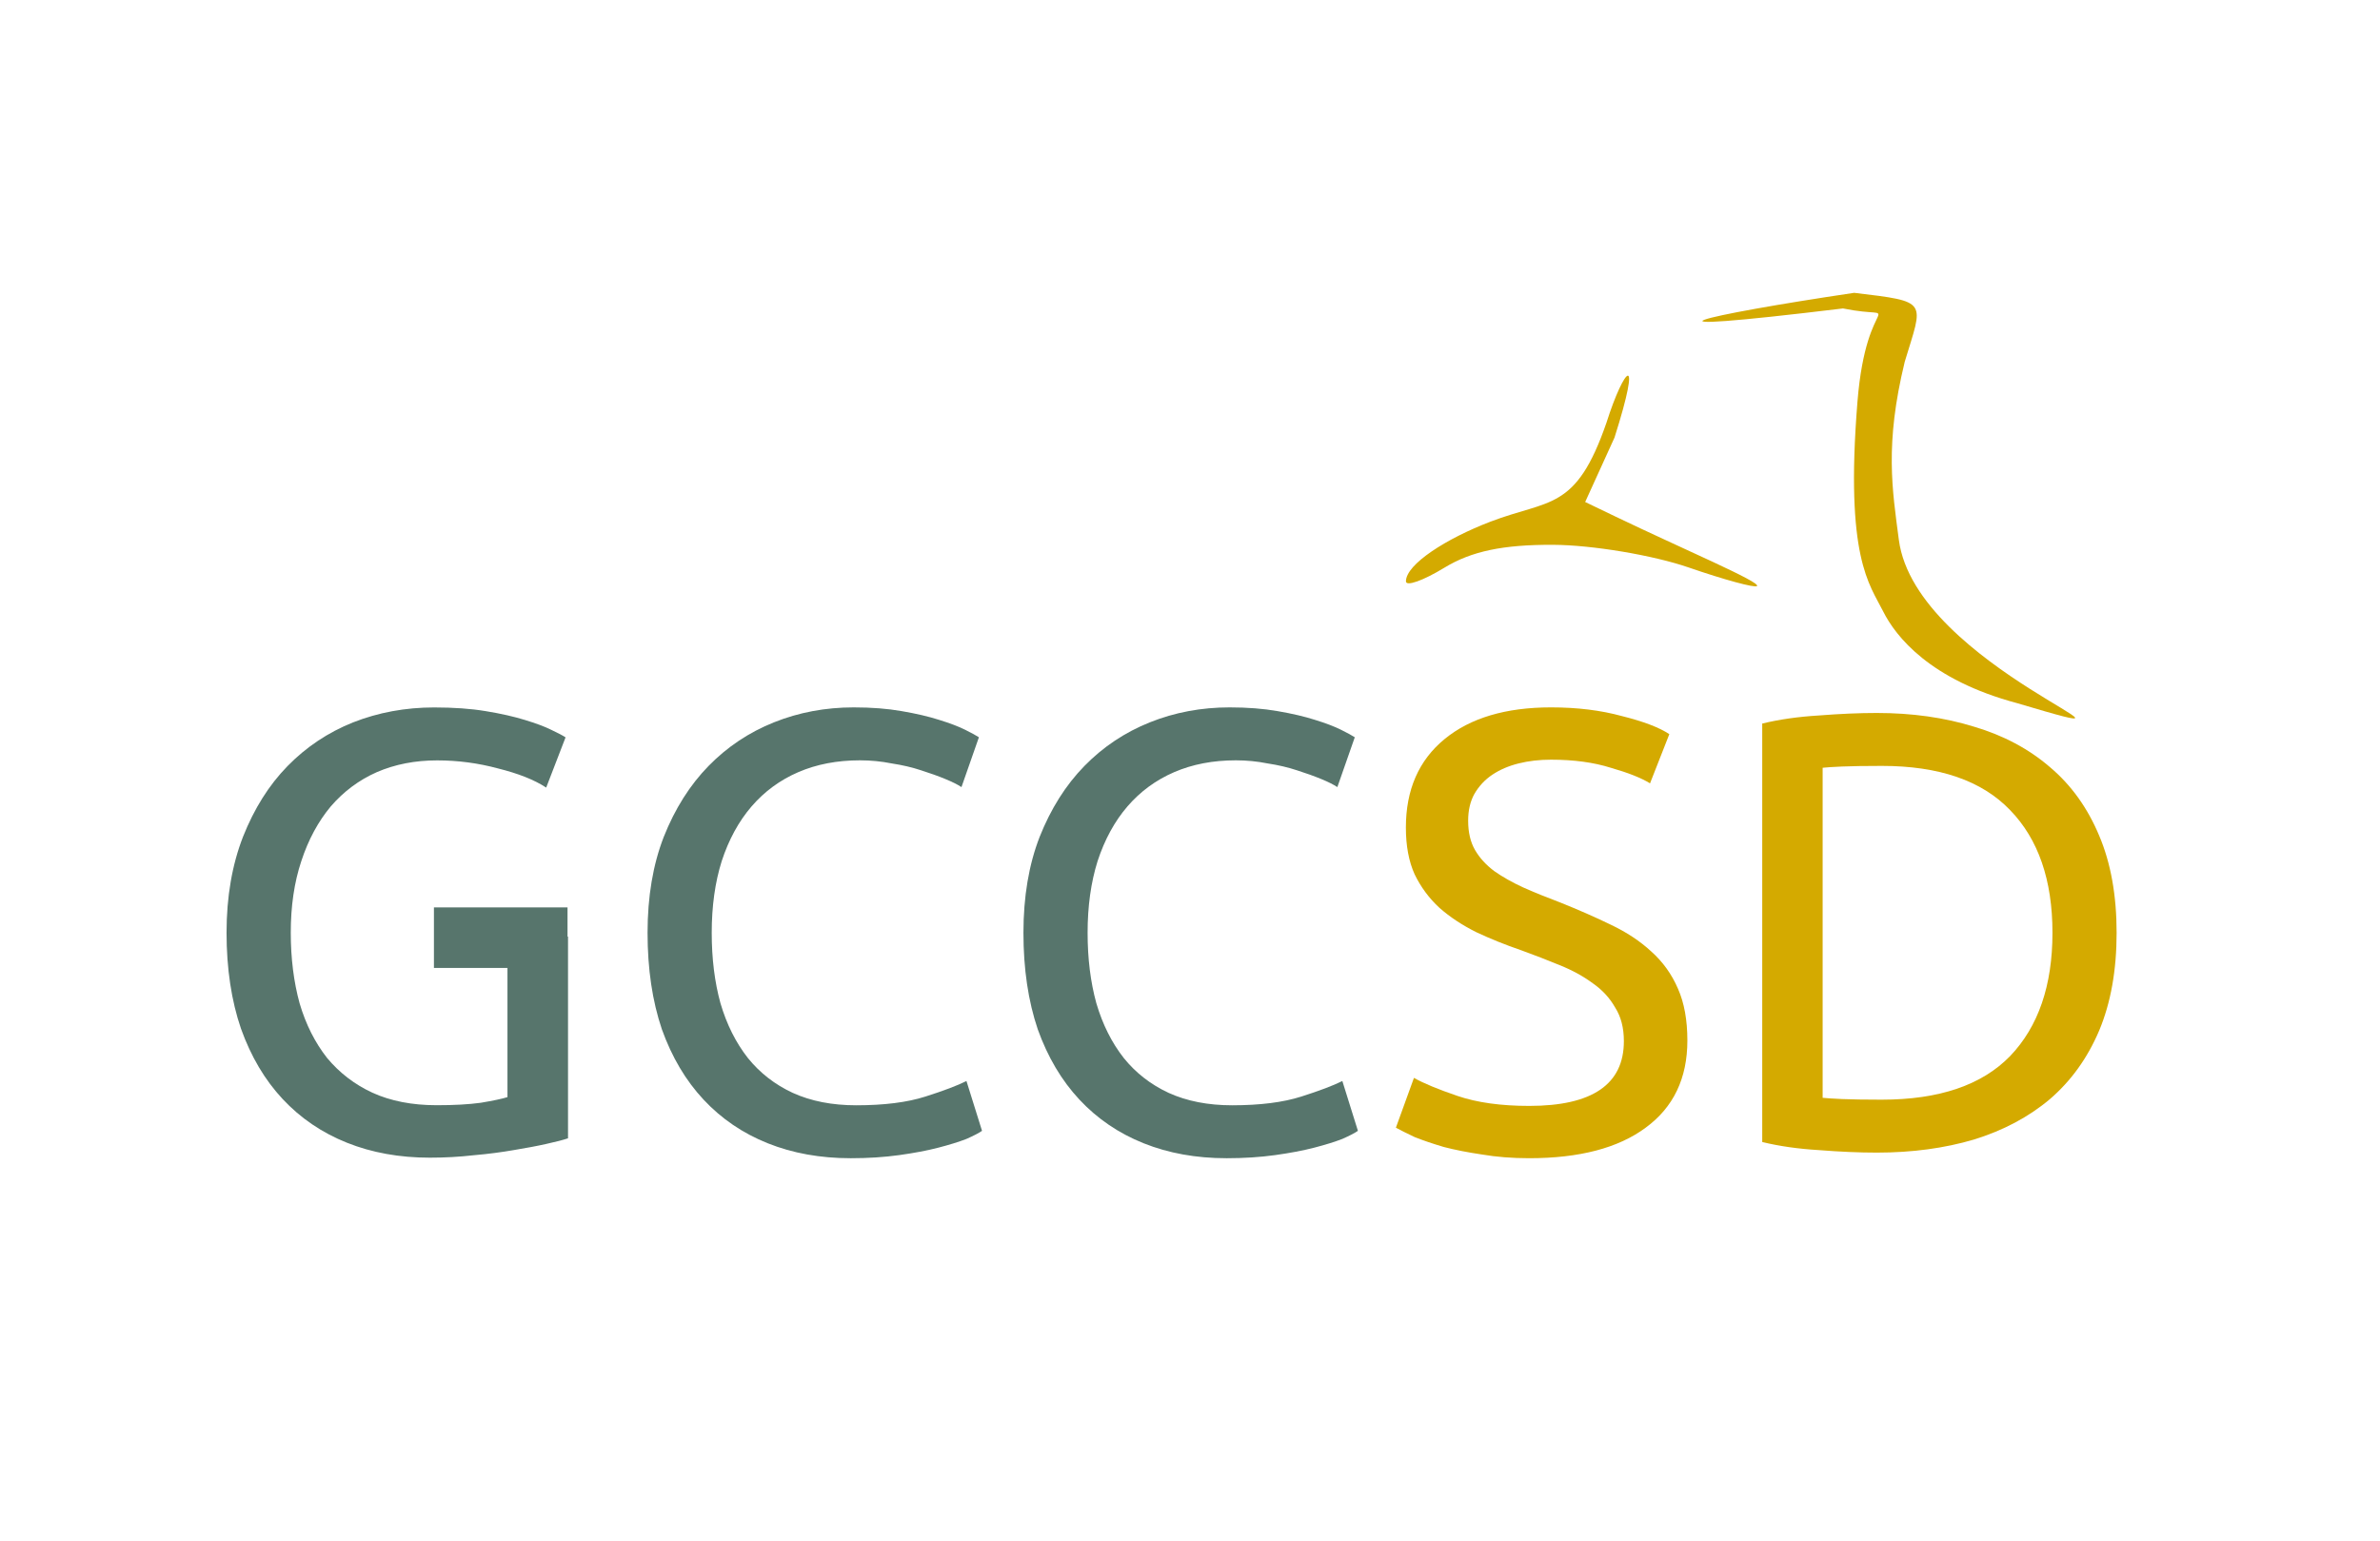 <?xml version="1.0" encoding="UTF-8" standalone="no"?>
<!-- Created with Inkscape (http://www.inkscape.org/) -->

<svg
   xmlns:dc="http://purl.org/dc/elements/1.1/"
   xmlns:cc="http://creativecommons.org/ns#"
   xmlns:rdf="http://www.w3.org/1999/02/22-rdf-syntax-ns#"
   xmlns:svg="http://www.w3.org/2000/svg"
   xmlns="http://www.w3.org/2000/svg"
   xmlns:sodipodi="http://sodipodi.sourceforge.net/DTD/sodipodi-0.dtd"
   xmlns:inkscape="http://www.inkscape.org/namespaces/inkscape"
   id="svg2"
   version="1.1"
   inkscape:version="0.48.0 r9654"
   width="1024"
   height="663"
   sodipodi:docname="LogoGCC.svg">
  <defs
     id="defs6">
    <inkscape:path-effect
       effect="bend_path"
       id="path-effect4298"
       is_visible="true"
       bendpath="m -5424.472,25679.516 c -47.7,70.758 208.381,111.327 210.283,2.912"
       prop_scale="1"
       scale_y_rel="false"
       vertical="false"
       bendpath-nodetypes="cc" />
    <inkscape:perspective
       sodipodi:type="inkscape:persp3d"
       inkscape:vp_x="0 : 0.5 : 1"
       inkscape:vp_y="0 : 1000 : 0"
       inkscape:vp_z="1 : 0.5 : 1"
       inkscape:persp3d-origin="0.5 : 0.33333333 : 1"
       id="perspective10" />
    <inkscape:perspective
       id="perspective2996"
       inkscape:persp3d-origin="0.5 : 0.33333333 : 1"
       inkscape:vp_z="1 : 0.5 : 1"
       inkscape:vp_y="0 : 1000 : 0"
       inkscape:vp_x="0 : 0.5 : 1"
       sodipodi:type="inkscape:persp3d" />
    <inkscape:perspective
       id="perspective3174"
       inkscape:persp3d-origin="0.5 : 0.33333333 : 1"
       inkscape:vp_z="1 : 0.5 : 1"
       inkscape:vp_y="0 : 1000 : 0"
       inkscape:vp_x="0 : 0.5 : 1"
       sodipodi:type="inkscape:persp3d" />
    <inkscape:perspective
       id="perspective3183"
       inkscape:persp3d-origin="0.5 : 0.33333333 : 1"
       inkscape:vp_z="1 : 0.5 : 1"
       inkscape:vp_y="0 : 1000 : 0"
       inkscape:vp_x="0 : 0.5 : 1"
       sodipodi:type="inkscape:persp3d" />
    <inkscape:perspective
       id="perspective4281"
       inkscape:persp3d-origin="0.5 : 0.33333333 : 1"
       inkscape:vp_z="1 : 0.5 : 1"
       inkscape:vp_y="0 : 1000 : 0"
       inkscape:vp_x="0 : 0.5 : 1"
       sodipodi:type="inkscape:persp3d" />
    <inkscape:perspective
       id="perspective4453"
       inkscape:persp3d-origin="0.5 : 0.33333333 : 1"
       inkscape:vp_z="1 : 0.5 : 1"
       inkscape:vp_y="0 : 1000 : 0"
       inkscape:vp_x="0 : 0.5 : 1"
       sodipodi:type="inkscape:persp3d" />
    <inkscape:perspective
       id="perspective4609"
       inkscape:persp3d-origin="0.5 : 0.33333333 : 1"
       inkscape:vp_z="1 : 0.5 : 1"
       inkscape:vp_y="0 : 1000 : 0"
       inkscape:vp_x="0 : 0.5 : 1"
       sodipodi:type="inkscape:persp3d" />
    <inkscape:perspective
       id="perspective4925"
       inkscape:persp3d-origin="0.5 : 0.33333333 : 1"
       inkscape:vp_z="1 : 0.5 : 1"
       inkscape:vp_y="0 : 1000 : 0"
       inkscape:vp_x="0 : 0.5 : 1"
       sodipodi:type="inkscape:persp3d" />
    <inkscape:perspective
       id="perspective5252"
       inkscape:persp3d-origin="0.5 : 0.33333333 : 1"
       inkscape:vp_z="1 : 0.5 : 1"
       inkscape:vp_y="0 : 1000 : 0"
       inkscape:vp_x="0 : 0.5 : 1"
       sodipodi:type="inkscape:persp3d" />
    <inkscape:perspective
       id="perspective5719"
       inkscape:persp3d-origin="0.5 : 0.33333333 : 1"
       inkscape:vp_z="1 : 0.5 : 1"
       inkscape:vp_y="0 : 1000 : 0"
       inkscape:vp_x="0 : 0.5 : 1"
       sodipodi:type="inkscape:persp3d" />
    <inkscape:perspective
       id="perspective6147"
       inkscape:persp3d-origin="0.5 : 0.33333333 : 1"
       inkscape:vp_z="1 : 0.5 : 1"
       inkscape:vp_y="0 : 1000 : 0"
       inkscape:vp_x="0 : 0.5 : 1"
       sodipodi:type="inkscape:persp3d" />
    <inkscape:perspective
       id="perspective6236"
       inkscape:persp3d-origin="0.5 : 0.33333333 : 1"
       inkscape:vp_z="1 : 0.5 : 1"
       inkscape:vp_y="0 : 1000 : 0"
       inkscape:vp_x="0 : 0.5 : 1"
       sodipodi:type="inkscape:persp3d" />
    <inkscape:perspective
       id="perspective6291"
       inkscape:persp3d-origin="0.5 : 0.33333333 : 1"
       inkscape:vp_z="1 : 0.5 : 1"
       inkscape:vp_y="0 : 1000 : 0"
       inkscape:vp_x="0 : 0.5 : 1"
       sodipodi:type="inkscape:persp3d" />
    <inkscape:perspective
       id="perspective7149"
       inkscape:persp3d-origin="0.5 : 0.33333333 : 1"
       inkscape:vp_z="1 : 0.5 : 1"
       inkscape:vp_y="0 : 1000 : 0"
       inkscape:vp_x="0 : 0.5 : 1"
       sodipodi:type="inkscape:persp3d" />
    <inkscape:perspective
       id="perspective7735"
       inkscape:persp3d-origin="0.5 : 0.33333333 : 1"
       inkscape:vp_z="1 : 0.5 : 1"
       inkscape:vp_y="0 : 1000 : 0"
       inkscape:vp_x="0 : 0.5 : 1"
       sodipodi:type="inkscape:persp3d" />
    <inkscape:perspective
       id="perspective8267"
       inkscape:persp3d-origin="0.5 : 0.33333333 : 1"
       inkscape:vp_z="1 : 0.5 : 1"
       inkscape:vp_y="0 : 1000 : 0"
       inkscape:vp_x="0 : 0.5 : 1"
       sodipodi:type="inkscape:persp3d" />
    <inkscape:perspective
       id="perspective8579"
       inkscape:persp3d-origin="0.5 : 0.33333333 : 1"
       inkscape:vp_z="1 : 0.5 : 1"
       inkscape:vp_y="0 : 1000 : 0"
       inkscape:vp_x="0 : 0.5 : 1"
       sodipodi:type="inkscape:persp3d" />
    <inkscape:perspective
       id="perspective8703"
       inkscape:persp3d-origin="0.5 : 0.33333333 : 1"
       inkscape:vp_z="1 : 0.5 : 1"
       inkscape:vp_y="0 : 1000 : 0"
       inkscape:vp_x="0 : 0.5 : 1"
       sodipodi:type="inkscape:persp3d" />
    <inkscape:perspective
       id="perspective8703-4"
       inkscape:persp3d-origin="0.5 : 0.33333333 : 1"
       inkscape:vp_z="1 : 0.5 : 1"
       inkscape:vp_y="0 : 1000 : 0"
       inkscape:vp_x="0 : 0.5 : 1"
       sodipodi:type="inkscape:persp3d" />
    <inkscape:perspective
       id="perspective8703-8"
       inkscape:persp3d-origin="0.5 : 0.33333333 : 1"
       inkscape:vp_z="1 : 0.5 : 1"
       inkscape:vp_y="0 : 1000 : 0"
       inkscape:vp_x="0 : 0.5 : 1"
       sodipodi:type="inkscape:persp3d" />
    <inkscape:perspective
       id="perspective3357"
       inkscape:persp3d-origin="0.5 : 0.33333333 : 1"
       inkscape:vp_z="1 : 0.5 : 1"
       inkscape:vp_y="0 : 1000 : 0"
       inkscape:vp_x="0 : 0.5 : 1"
       sodipodi:type="inkscape:persp3d" />
    <inkscape:perspective
       id="perspective4149"
       inkscape:persp3d-origin="0.5 : 0.33333333 : 1"
       inkscape:vp_z="1 : 0.5 : 1"
       inkscape:vp_y="0 : 1000 : 0"
       inkscape:vp_x="0 : 0.5 : 1"
       sodipodi:type="inkscape:persp3d" />
    <inkscape:perspective
       id="perspective4181"
       inkscape:persp3d-origin="0.5 : 0.33333333 : 1"
       inkscape:vp_z="1 : 0.5 : 1"
       inkscape:vp_y="0 : 1000 : 0"
       inkscape:vp_x="0 : 0.5 : 1"
       sodipodi:type="inkscape:persp3d" />
    <inkscape:perspective
       id="perspective4619"
       inkscape:persp3d-origin="0.5 : 0.33333333 : 1"
       inkscape:vp_z="1 : 0.5 : 1"
       inkscape:vp_y="0 : 1000 : 0"
       inkscape:vp_x="0 : 0.5 : 1"
       sodipodi:type="inkscape:persp3d" />
    <inkscape:perspective
       id="perspective6673"
       inkscape:persp3d-origin="167.5 : 131.33333 : 1"
       inkscape:vp_z="335 : 197 : 1"
       inkscape:vp_y="0 : 1000 : 0"
       inkscape:vp_x="0 : 197 : 1"
       sodipodi:type="inkscape:persp3d" />
    <inkscape:perspective
       id="perspective7558"
       inkscape:persp3d-origin="0.5 : 0.33333333 : 1"
       inkscape:vp_z="1 : 0.5 : 1"
       inkscape:vp_y="0 : 1000 : 0"
       inkscape:vp_x="0 : 0.5 : 1"
       sodipodi:type="inkscape:persp3d" />
  </defs>
  <sodipodi:namedview
     pagecolor="#ffffff"
     bordercolor="#666666"
     borderopacity="1"
     objecttolerance="10"
     gridtolerance="10"
     guidetolerance="10"
     inkscape:pageopacity="0"
     inkscape:pageshadow="2"
     inkscape:window-width="1366"
     inkscape:window-height="695"
     id="namedview4"
     showgrid="false"
     showguides="true"
     inkscape:guide-bbox="true"
     inkscape:zoom="0.17"
     inkscape:cx="-1125.5294"
     inkscape:cy="-422.90189"
     inkscape:window-x="0"
     inkscape:window-y="25"
     inkscape:window-maximized="1"
     inkscape:current-layer="svg2" />
  <path
     style="fill:#000000"
     d=""
     id="path4289" />
  <path
     style="fill:#000000"
     d=""
     id="path4506" />
  <flowRoot
     xml:space="preserve"
     id="flowRoot8589"
     style="fill:black;stroke:none;stroke-opacity:1;stroke-width:1px;stroke-linejoin:miter;stroke-linecap:butt;fill-opacity:1;font-family:Bitstream Vera Sans;font-style:normal;font-weight:normal;font-size:13"><flowRegion
       id="flowRegion8591"><rect
         id="rect8593"
         width="152.941"
         height="20.588"
         x="-10067.647"
         y="25495.354" /></flowRegion><flowPara
       id="flowPara8595" /></flowRoot>  <g
     id="g5148"
     transform="translate(9221.09,-28316.141)">
    <g
       transform="matrix(3.375,0,0,3.375,23287.443,-65359.329)"
       id="g5140">
      <path
         style="font-size:79.399px;font-style:normal;font-variant:normal;font-weight:normal;font-stretch:normal;text-align:start;line-height:100%;writing-mode:lr-tb;text-anchor:start;fill:#57756c;fill-opacity:1;stroke:none;font-family:Ubuntu;-inkscape-font-specification:Ubuntu"
         d="m -9576.807,27845.898 c -3.652,0 -7.115,0.636 -10.344,1.907 -3.176,1.271 -5.962,3.127 -8.344,5.562 -2.382,2.435 -4.258,5.431 -5.688,9.031 -1.376,3.546 -2.094,7.614 -2.094,12.219 0,4.605 0.626,8.704 1.844,12.25 1.27,3.547 3.037,6.534 5.313,8.969 2.276,2.434 5.011,4.292 8.187,5.562 3.176,1.271 6.698,1.907 10.563,1.907 1.905,0 3.772,-0.101 5.625,-0.313 1.853,-0.158 3.559,-0.391 5.094,-0.656 1.588,-0.264 2.96,-0.517 4.125,-0.781 1.217,-0.264 2.146,-0.508 2.781,-0.719 l 0,-25.719 -0.063,0 0,-3.719 -17.031,0 0,7.719 9.375,0 0,16.469 c -0.688,0.212 -1.818,0.454 -3.406,0.719 -1.535,0.211 -3.402,0.313 -5.625,0.312 -3.123,0 -5.859,-0.536 -8.188,-1.594 -2.276,-1.059 -4.193,-2.531 -5.781,-4.437 -1.535,-1.958 -2.706,-4.269 -3.5,-6.969 -0.741,-2.699 -1.125,-5.718 -1.125,-9 0,-3.388 0.444,-6.425 1.344,-9.125 0.9,-2.752 2.162,-5.063 3.75,-6.969 1.641,-1.905 3.599,-3.369 5.875,-4.375 2.329,-1.005 4.882,-1.5 7.687,-1.5 2.647,0 5.24,0.344 7.781,1.031 2.541,0.635 4.59,1.432 6.125,2.438 l 2.469,-6.406 c -0.318,-0.212 -0.944,-0.545 -1.844,-0.969 -0.847,-0.423 -1.968,-0.827 -3.344,-1.25 -1.376,-0.424 -3.042,-0.807 -5,-1.125 -1.906,-0.317 -4.075,-0.469 -6.563,-0.469 z"
         id="path5118"
         inkscape:connector-curvature="0" />
      <path
         d="m -9523.722,27903.374 c -3.864,0 -7.384,-0.635 -10.56,-1.905 -3.176,-1.271 -5.902,-3.123 -8.178,-5.558 -2.276,-2.435 -4.049,-5.426 -5.32,-8.972 -1.218,-3.6 -1.826,-7.702 -1.826,-12.307 0,-4.605 0.688,-8.681 2.064,-12.227 1.429,-3.6 3.335,-6.617 5.717,-9.052 2.382,-2.435 5.161,-4.287 8.337,-5.558 3.176,-1.27 6.564,-1.905 10.163,-1.905 2.276,0 4.314,0.159 6.114,0.476 1.853,0.318 3.441,0.688 4.764,1.112 1.376,0.423 2.488,0.847 3.335,1.27 0.847,0.424 1.429,0.741 1.747,0.953 l -2.223,6.352 c -0.476,-0.318 -1.165,-0.662 -2.064,-1.032 -0.9,-0.371 -1.932,-0.741 -3.097,-1.112 -1.112,-0.37 -2.356,-0.662 -3.732,-0.873 -1.323,-0.265 -2.673,-0.397 -4.049,-0.397 -2.911,0 -5.531,0.503 -7.86,1.508 -2.329,1.006 -4.314,2.462 -5.955,4.367 -1.641,1.906 -2.911,4.235 -3.811,6.987 -0.847,2.7 -1.27,5.743 -1.27,9.131 -10e-5,3.282 0.37,6.273 1.111,8.972 0.794,2.7 1.958,5.029 3.494,6.987 1.535,1.906 3.441,3.388 5.717,4.447 2.329,1.058 5.029,1.588 8.099,1.587 3.546,0 6.484,-0.37 8.813,-1.111 2.329,-0.741 4.076,-1.403 5.24,-1.985 l 1.985,6.352 c -0.371,0.265 -1.032,0.609 -1.985,1.032 -0.953,0.371 -2.144,0.741 -3.573,1.112 -1.429,0.37 -3.097,0.688 -5.002,0.952 -1.906,0.265 -3.97,0.397 -6.193,0.397"
         style="font-size:79.399px;font-style:normal;font-variant:normal;font-weight:normal;font-stretch:normal;text-align:start;line-height:100%;writing-mode:lr-tb;text-anchor:start;fill:#57756c;fill-opacity:1;stroke:none;font-family:Ubuntu;-inkscape-font-specification:Ubuntu"
         id="path5120"
         inkscape:connector-curvature="0" />
      <path
         d="m -9475.804,27903.374 c -3.864,0 -7.384,-0.635 -10.56,-1.905 -3.176,-1.271 -5.902,-3.123 -8.178,-5.558 -2.276,-2.435 -4.049,-5.426 -5.32,-8.972 -1.217,-3.6 -1.826,-7.702 -1.826,-12.307 0,-4.605 0.688,-8.681 2.064,-12.227 1.429,-3.6 3.335,-6.617 5.717,-9.052 2.382,-2.435 5.161,-4.287 8.337,-5.558 3.176,-1.27 6.564,-1.905 10.163,-1.905 2.276,0 4.314,0.159 6.114,0.476 1.853,0.318 3.441,0.688 4.764,1.112 1.376,0.423 2.488,0.847 3.335,1.27 0.847,0.424 1.429,0.741 1.747,0.953 l -2.223,6.352 c -0.476,-0.318 -1.165,-0.662 -2.064,-1.032 -0.9,-0.371 -1.932,-0.741 -3.096,-1.112 -1.112,-0.37 -2.356,-0.662 -3.732,-0.873 -1.323,-0.265 -2.673,-0.397 -4.049,-0.397 -2.911,0 -5.532,0.503 -7.861,1.508 -2.329,1.006 -4.314,2.462 -5.955,4.367 -1.641,1.906 -2.911,4.235 -3.811,6.987 -0.847,2.7 -1.27,5.743 -1.27,9.131 0,3.282 0.37,6.273 1.112,8.972 0.794,2.7 1.958,5.029 3.494,6.987 1.535,1.906 3.441,3.388 5.717,4.447 2.329,1.058 5.029,1.588 8.099,1.587 3.546,0 6.484,-0.37 8.813,-1.111 2.329,-0.741 4.076,-1.403 5.24,-1.985 l 1.985,6.352 c -0.371,0.265 -1.032,0.609 -1.985,1.032 -0.953,0.371 -2.144,0.741 -3.573,1.112 -1.429,0.37 -3.096,0.688 -5.002,0.952 -1.906,0.265 -3.97,0.397 -6.193,0.397"
         style="font-size:79.399px;font-style:normal;font-variant:normal;font-weight:normal;font-stretch:normal;text-align:start;line-height:100%;writing-mode:lr-tb;text-anchor:start;fill:#57756c;fill-opacity:1;stroke:none;font-family:Ubuntu;-inkscape-font-specification:Ubuntu"
         id="path5122"
         inkscape:connector-curvature="0" />
      <path
         d="m -9437.212,27896.705 c 8.046,0 12.069,-2.753 12.069,-8.258 0,-1.693 -0.37,-3.123 -1.112,-4.287 -0.688,-1.218 -1.641,-2.25 -2.858,-3.097 -1.218,-0.899 -2.62,-1.667 -4.208,-2.302 -1.535,-0.635 -3.176,-1.271 -4.923,-1.906 -2.011,-0.688 -3.917,-1.455 -5.717,-2.302 -1.8,-0.9 -3.361,-1.932 -4.684,-3.097 -1.323,-1.217 -2.382,-2.646 -3.176,-4.287 -0.741,-1.641 -1.112,-3.626 -1.112,-5.955 0,-4.817 1.641,-8.575 4.923,-11.275 3.282,-2.699 7.808,-4.049 13.577,-4.049 3.335,0 6.352,0.37 9.051,1.111 2.752,0.688 4.764,1.456 6.034,2.303 l -2.461,6.272 c -1.112,-0.688 -2.779,-1.349 -5.002,-1.985 -2.17,-0.688 -4.711,-1.032 -7.622,-1.032 -1.482,0 -2.858,0.159 -4.129,0.477 -1.27,0.317 -2.382,0.794 -3.335,1.429 -0.953,0.635 -1.72,1.455 -2.303,2.461 -0.529,0.953 -0.794,2.091 -0.794,3.414 0,1.482 0.291,2.726 0.873,3.732 0.582,1.006 1.403,1.906 2.461,2.7 1.059,0.741 2.276,1.429 3.652,2.064 1.429,0.635 2.991,1.27 4.685,1.906 2.382,0.952 4.552,1.905 6.511,2.858 2.011,0.953 3.732,2.091 5.161,3.414 1.482,1.323 2.62,2.911 3.414,4.764 0.794,1.8 1.191,3.996 1.191,6.59 0,4.817 -1.773,8.522 -5.32,11.116 -3.494,2.594 -8.443,3.89 -14.848,3.89 -2.17,0 -4.182,-0.158 -6.034,-0.476 -1.8,-0.265 -3.414,-0.582 -4.843,-0.953 -1.429,-0.423 -2.673,-0.847 -3.732,-1.27 -1.006,-0.477 -1.8,-0.874 -2.382,-1.191 l 2.303,-6.352 c 1.217,0.688 3.07,1.456 5.558,2.303 2.488,0.846 5.531,1.27 9.131,1.27"
         style="font-size:79.399px;font-style:normal;font-variant:normal;font-weight:normal;font-stretch:normal;text-align:start;line-height:100%;writing-mode:lr-tb;text-anchor:start;fill:#d4aa00;fill-opacity:1;stroke:none;font-family:Ubuntu;-inkscape-font-specification:Ubuntu"
         id="path5124"
         inkscape:connector-curvature="0" />
      <path
         d="m -9362.327,27874.632 c 0,4.764 -0.741,8.919 -2.223,12.466 -1.482,3.493 -3.573,6.404 -6.272,8.734 -2.7,2.276 -5.928,3.996 -9.687,5.16 -3.758,1.112 -7.887,1.668 -12.386,1.668 -2.223,0 -4.684,-0.106 -7.384,-0.318 -2.647,-0.159 -5.055,-0.503 -7.225,-1.032 l 0,-53.356 c 2.17,-0.529 4.579,-0.873 7.225,-1.032 2.7,-0.212 5.161,-0.318 7.384,-0.318 4.499,0 8.628,0.583 12.386,1.747 3.758,1.112 6.987,2.832 9.687,5.161 2.7,2.276 4.79,5.187 6.272,8.734 1.482,3.493 2.223,7.622 2.223,12.386 m -29.933,21.279 c 7.305,0 12.757,-1.853 16.356,-5.558 3.599,-3.758 5.399,-8.999 5.399,-15.721 0,-6.722 -1.8,-11.936 -5.399,-15.641 -3.599,-3.759 -9.051,-5.638 -16.356,-5.638 -2.17,0 -3.864,0.03 -5.082,0.08 -1.165,0.05 -1.985,0.106 -2.461,0.158 l 0,42.082 c 0.476,0.05 1.297,0.106 2.461,0.159 1.217,0.05 2.911,0.08 5.082,0.08"
         style="font-size:79.399px;font-style:normal;font-variant:normal;font-weight:normal;font-stretch:normal;text-align:start;line-height:100%;writing-mode:lr-tb;text-anchor:start;fill:#d4aa00;fill-opacity:1;stroke:none;font-family:Ubuntu;-inkscape-font-specification:Ubuntu"
         id="path5126"
         inkscape:connector-curvature="0" />
    </g>
    <path
       inkscape:connector-curvature="0"
       sodipodi:nodetypes="ccscssccccssssssscc"
       id="path4110"
       d="m -8423.326,28442.154 c 32.516,3.891 29.678,3.301 21.748,29.692 -8.661,35.652 -5.363,54.875 -2.528,76.593 7.18,54.99 126.319,92.694 50.977,70.318 -37.726,-10.053 -52.372,-28.811 -57.736,-39.529 -5.872,-11.735 -16.43,-23.088 -11.06,-90.089 3.954,-49.331 21.296,-34.663 -6.231,-40.266 -99.067,12.005 -61.095,3.075 4.829,-6.719 z m -103.112,62.276 -12.625,27.738 12.879,6.193 c 29.567,14.215 62.777,28.261 61.053,29.986 -0.872,0.874 -14.108,-2.72 -29.415,-8.005 -15.307,-5.282 -41.525,-9.673 -58.257,-9.75 -21.602,-0.101 -35.184,2.744 -46.885,9.878 -9.063,5.525 -16.486,8.16 -16.486,5.845 0,-7.391 17.526,-18.477 36.308,-25.666 25.475,-9.753 36.773,-4.448 49.946,-42.553 7.719,-24.343 15.632,-31.899 3.482,6.334 z"
       style="fill:#d4aa00;fill-opacity:1" />
  </g>
</svg>
